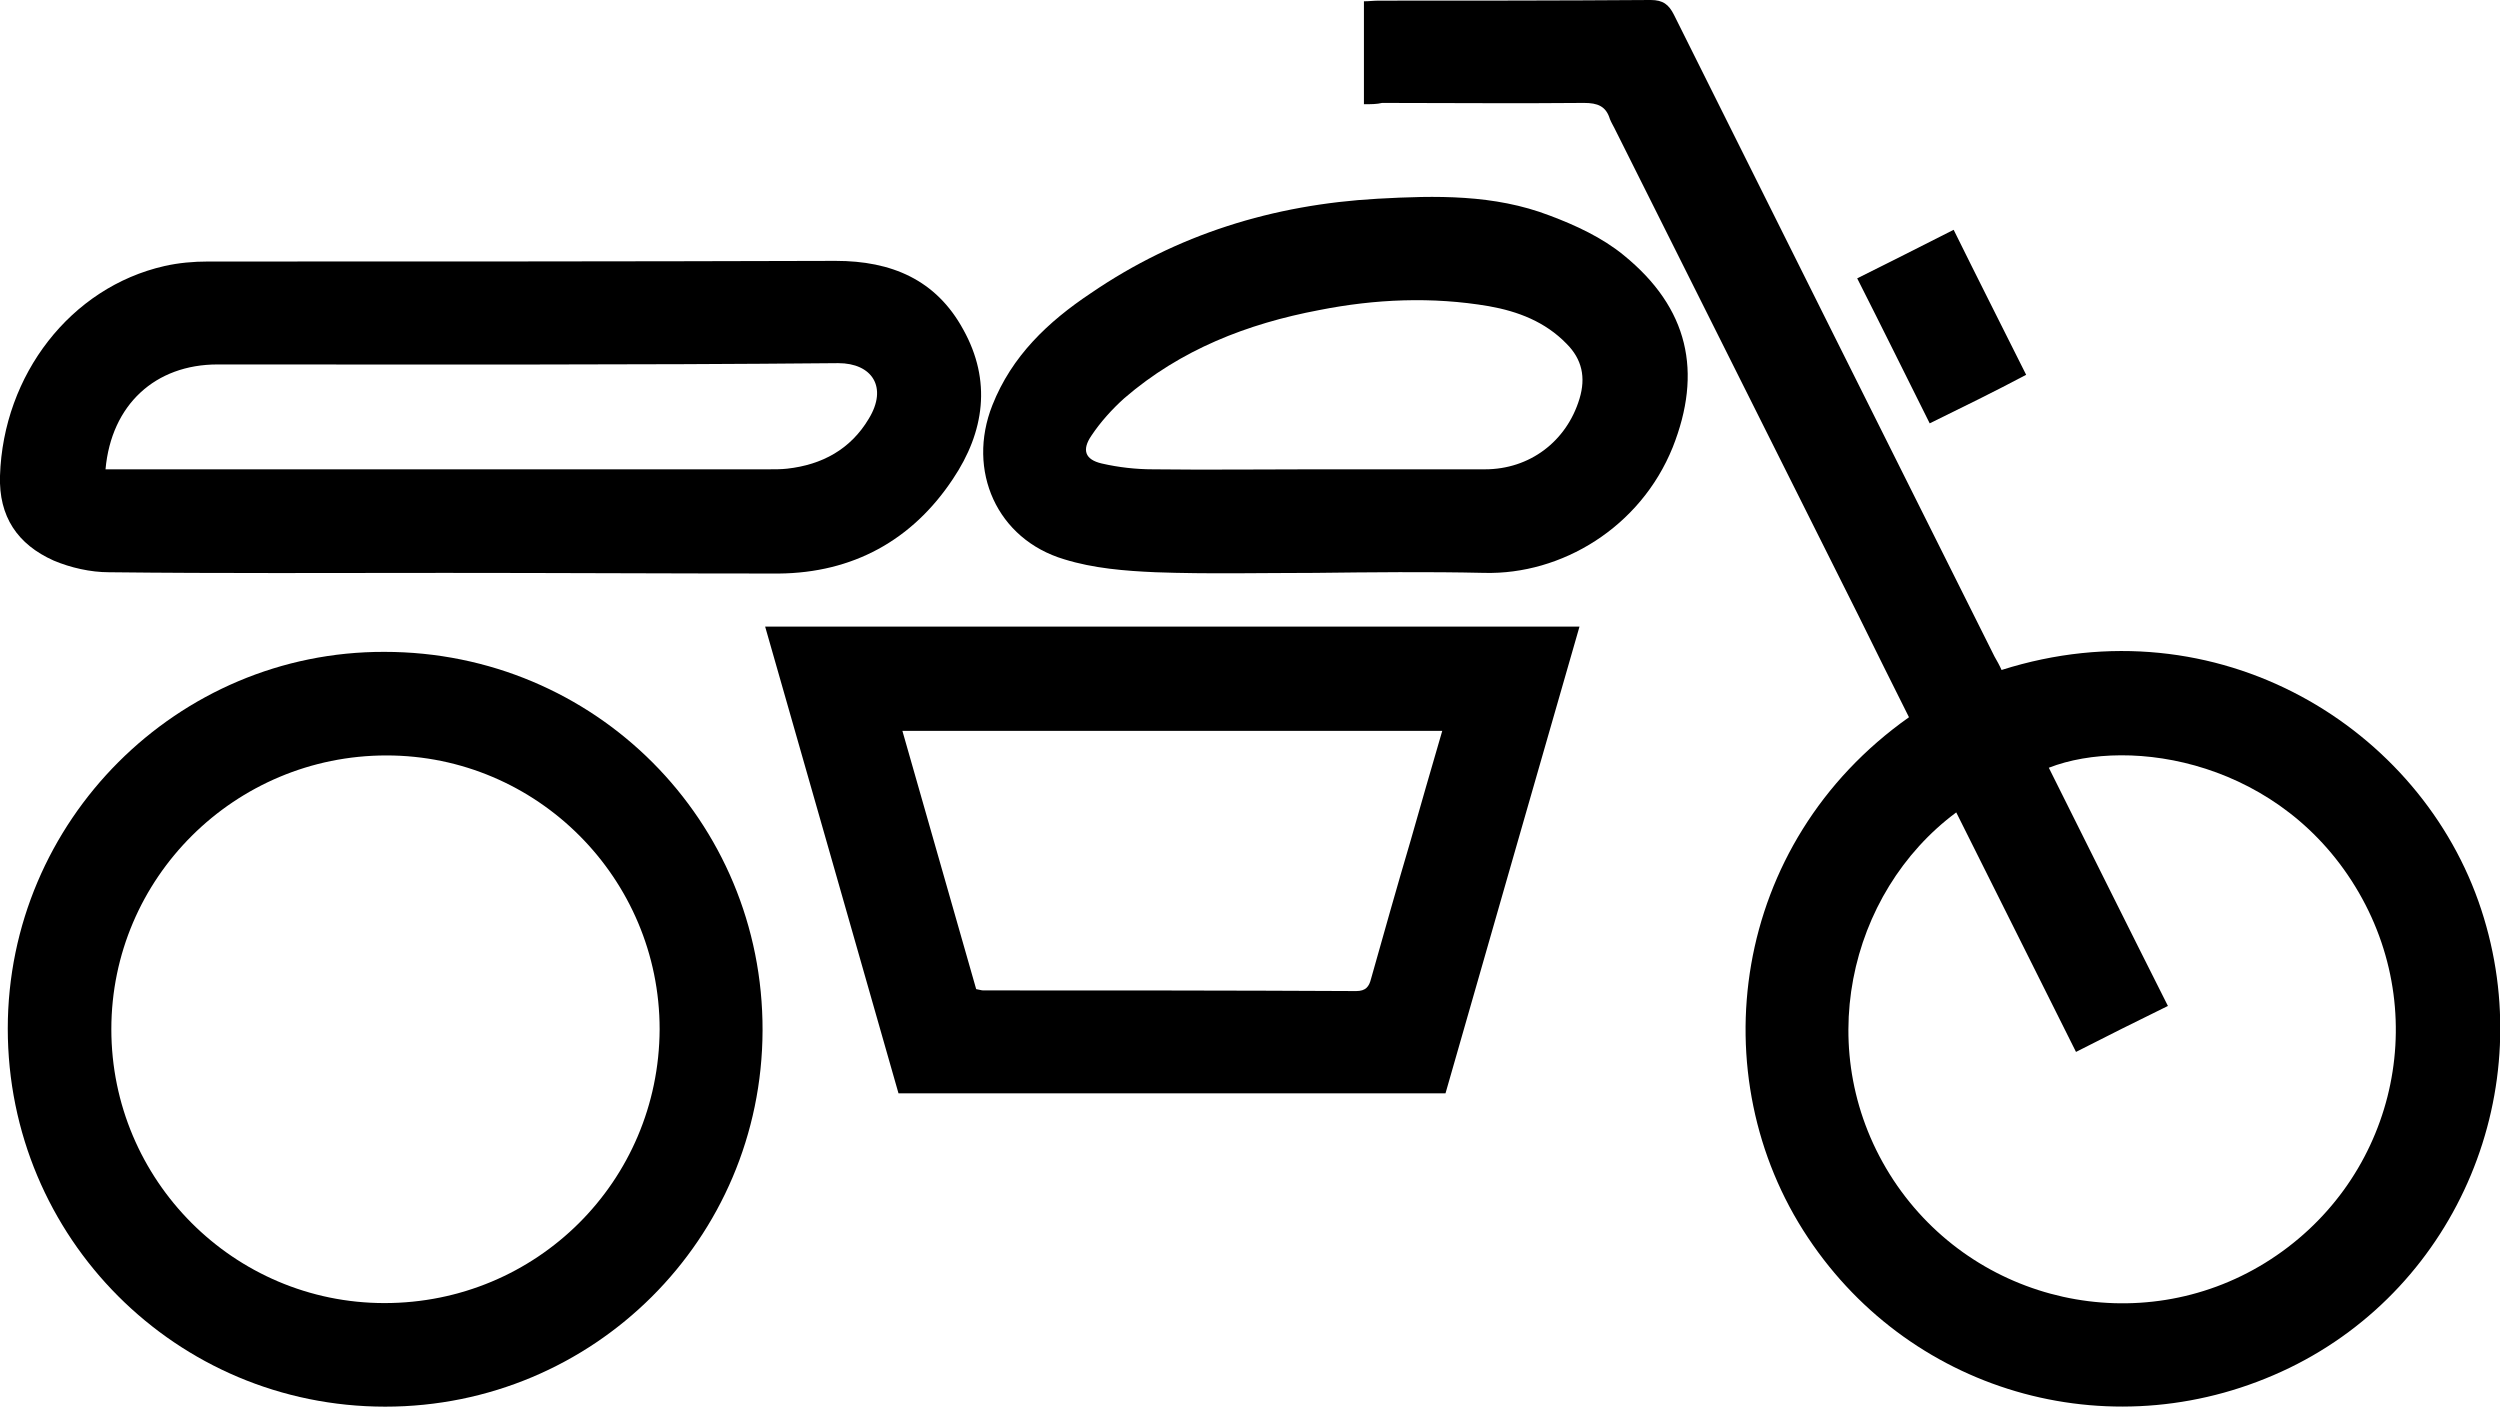 <?xml version="1.0" encoding="utf-8"?>
<!-- Generator: Adobe Illustrator 25.3.1, SVG Export Plug-In . SVG Version: 6.00 Build 0)  -->
<svg version="1.1" id="Capa_1" xmlns="http://www.w3.org/2000/svg" xmlns:xlink="http://www.w3.org/1999/xlink" x="0px" y="0px"
	 viewBox="0 0 38.62 21.73" style="enable-background:new 0 0 38.62 21.73;" xml:space="preserve">
<g>
	<g>
		<path d="M21.07,1.61c0-0.55,0-1.06,0-1.59c0.08,0,0.15-0.01,0.23-0.01c1.4,0,2.8,0,4.2-0.01c0.19,0,0.28,0.07,0.36,0.23
			c1.65,3.31,3.3,6.61,4.95,9.91c0.04,0.07,0.08,0.14,0.11,0.21c3.34-1.06,6.49,0.89,7.41,3.7c0.91,2.77-0.35,5.81-2.96,7.08
			c-2.66,1.29-5.81,0.44-7.44-2.01c-1.66-2.49-1.2-6.09,1.56-8.04c-0.26-0.52-0.52-1.04-0.78-1.57C27.45,7,26.2,4.49,24.94,1.98
			c-0.02-0.04-0.05-0.09-0.07-0.14c-0.06-0.2-0.19-0.25-0.4-0.25c-1.04,0.01-2.08,0-3.12,0C21.27,1.61,21.18,1.61,21.07,1.61z
			 M30.22,12.55c-1.67,1.24-2.25,3.73-0.97,5.68c1.26,1.91,3.81,2.47,5.74,1.28c1.96-1.21,2.6-3.73,1.45-5.72
			c-1.18-2.04-3.53-2.42-4.79-1.93c0.61,1.22,1.22,2.45,1.84,3.68c-0.49,0.24-0.95,0.47-1.42,0.71
			C31.45,15.01,30.84,13.79,30.22,12.55z"/>
	</g>
	<g>
		<path d="M0.12,15.89c0-3.21,2.62-5.83,5.82-5.82c3.25,0,5.85,2.61,5.84,5.85c-0.01,3.22-2.61,5.81-5.83,5.81
			C2.72,21.73,0.12,19.12,0.12,15.89z M10.19,15.9c0-2.33-1.89-4.23-4.22-4.23c-2.34,0-4.25,1.89-4.25,4.23
			c0,2.33,1.89,4.23,4.22,4.23C8.29,20.13,10.18,18.25,10.19,15.9z"/>
	</g>
	<g>
		<path d="M6.88,8.85c-1.73,0-3.47,0.01-5.2-0.01c-0.28,0-0.59-0.07-0.85-0.18C0.27,8.41-0.02,7.98,0,7.35
			c0.05-1.56,1.09-2.91,2.54-3.24c0.22-0.05,0.45-0.07,0.67-0.07c3.23,0,6.47,0,9.7-0.01c0.86,0,1.55,0.29,1.97,1.06
			c0.44,0.79,0.33,1.58-0.16,2.31c-0.63,0.95-1.55,1.45-2.69,1.46C10.31,8.86,8.6,8.85,6.88,8.85z M1.63,7.25c0.1,0,0.19,0,0.27,0
			c3.33,0,6.65,0,9.98,0c0.09,0,0.19,0,0.28-0.01c0.54-0.06,0.98-0.3,1.26-0.77c0.3-0.49,0.05-0.86-0.47-0.86
			C9.75,5.64,6.56,5.63,3.36,5.63C2.4,5.63,1.72,6.25,1.63,7.25z"/>
	</g>
	<g>
		<path d="M22.33,16.89c-2.82,0-5.63,0-8.45,0c-0.68-2.39-1.37-4.79-2.06-7.21c4.19,0,8.37,0,12.58,0
			C23.71,12.08,23.02,14.48,22.33,16.89z M15.08,15.28c0.06,0.01,0.08,0.02,0.11,0.02c1.92,0,3.84,0,5.76,0.01
			c0.15,0,0.2-0.07,0.23-0.19c0.2-0.71,0.4-1.42,0.61-2.13c0.16-0.56,0.32-1.12,0.49-1.7c-2.79,0-5.55,0-8.34,0
			C14.32,12.62,14.7,13.95,15.08,15.28z"/>
	</g>
	<g>
		<path d="M20.31,8.85c-0.82,0-1.64,0.02-2.46-0.01c-0.47-0.02-0.96-0.06-1.41-0.2c-1.04-0.31-1.51-1.37-1.11-2.38
			c0.3-0.76,0.86-1.29,1.52-1.73c1.33-0.91,2.82-1.37,4.43-1.46c0.9-0.05,1.8-0.07,2.66,0.26c0.4,0.15,0.81,0.34,1.14,0.61
			c1.01,0.82,1.22,1.81,0.76,2.97c-0.5,1.24-1.72,1.97-2.91,1.94C22.05,8.83,21.18,8.84,20.31,8.85
			C20.31,8.84,20.31,8.85,20.31,8.85z M20.3,7.25C20.3,7.25,20.3,7.25,20.3,7.25c0.88,0,1.76,0,2.64,0c0.69,0,1.26-0.43,1.46-1.09
			c0.1-0.33,0.04-0.61-0.2-0.85c-0.33-0.34-0.75-0.5-1.2-0.58c-0.88-0.15-1.76-0.11-2.62,0.06c-1.11,0.21-2.14,0.61-3.01,1.36
			c-0.19,0.17-0.37,0.37-0.51,0.58c-0.15,0.22-0.1,0.37,0.16,0.43c0.26,0.06,0.53,0.09,0.79,0.09C18.65,7.26,19.48,7.25,20.3,7.25z"
			/>
	</g>
	<g>
		<path d="M29.81,6.54c-0.38-0.76-0.74-1.49-1.12-2.24c0.5-0.25,0.98-0.49,1.49-0.75c0.37,0.75,0.74,1.48,1.12,2.24
			C30.81,6.05,30.32,6.29,29.81,6.54z"/>
	</g>
</g>
</svg>
